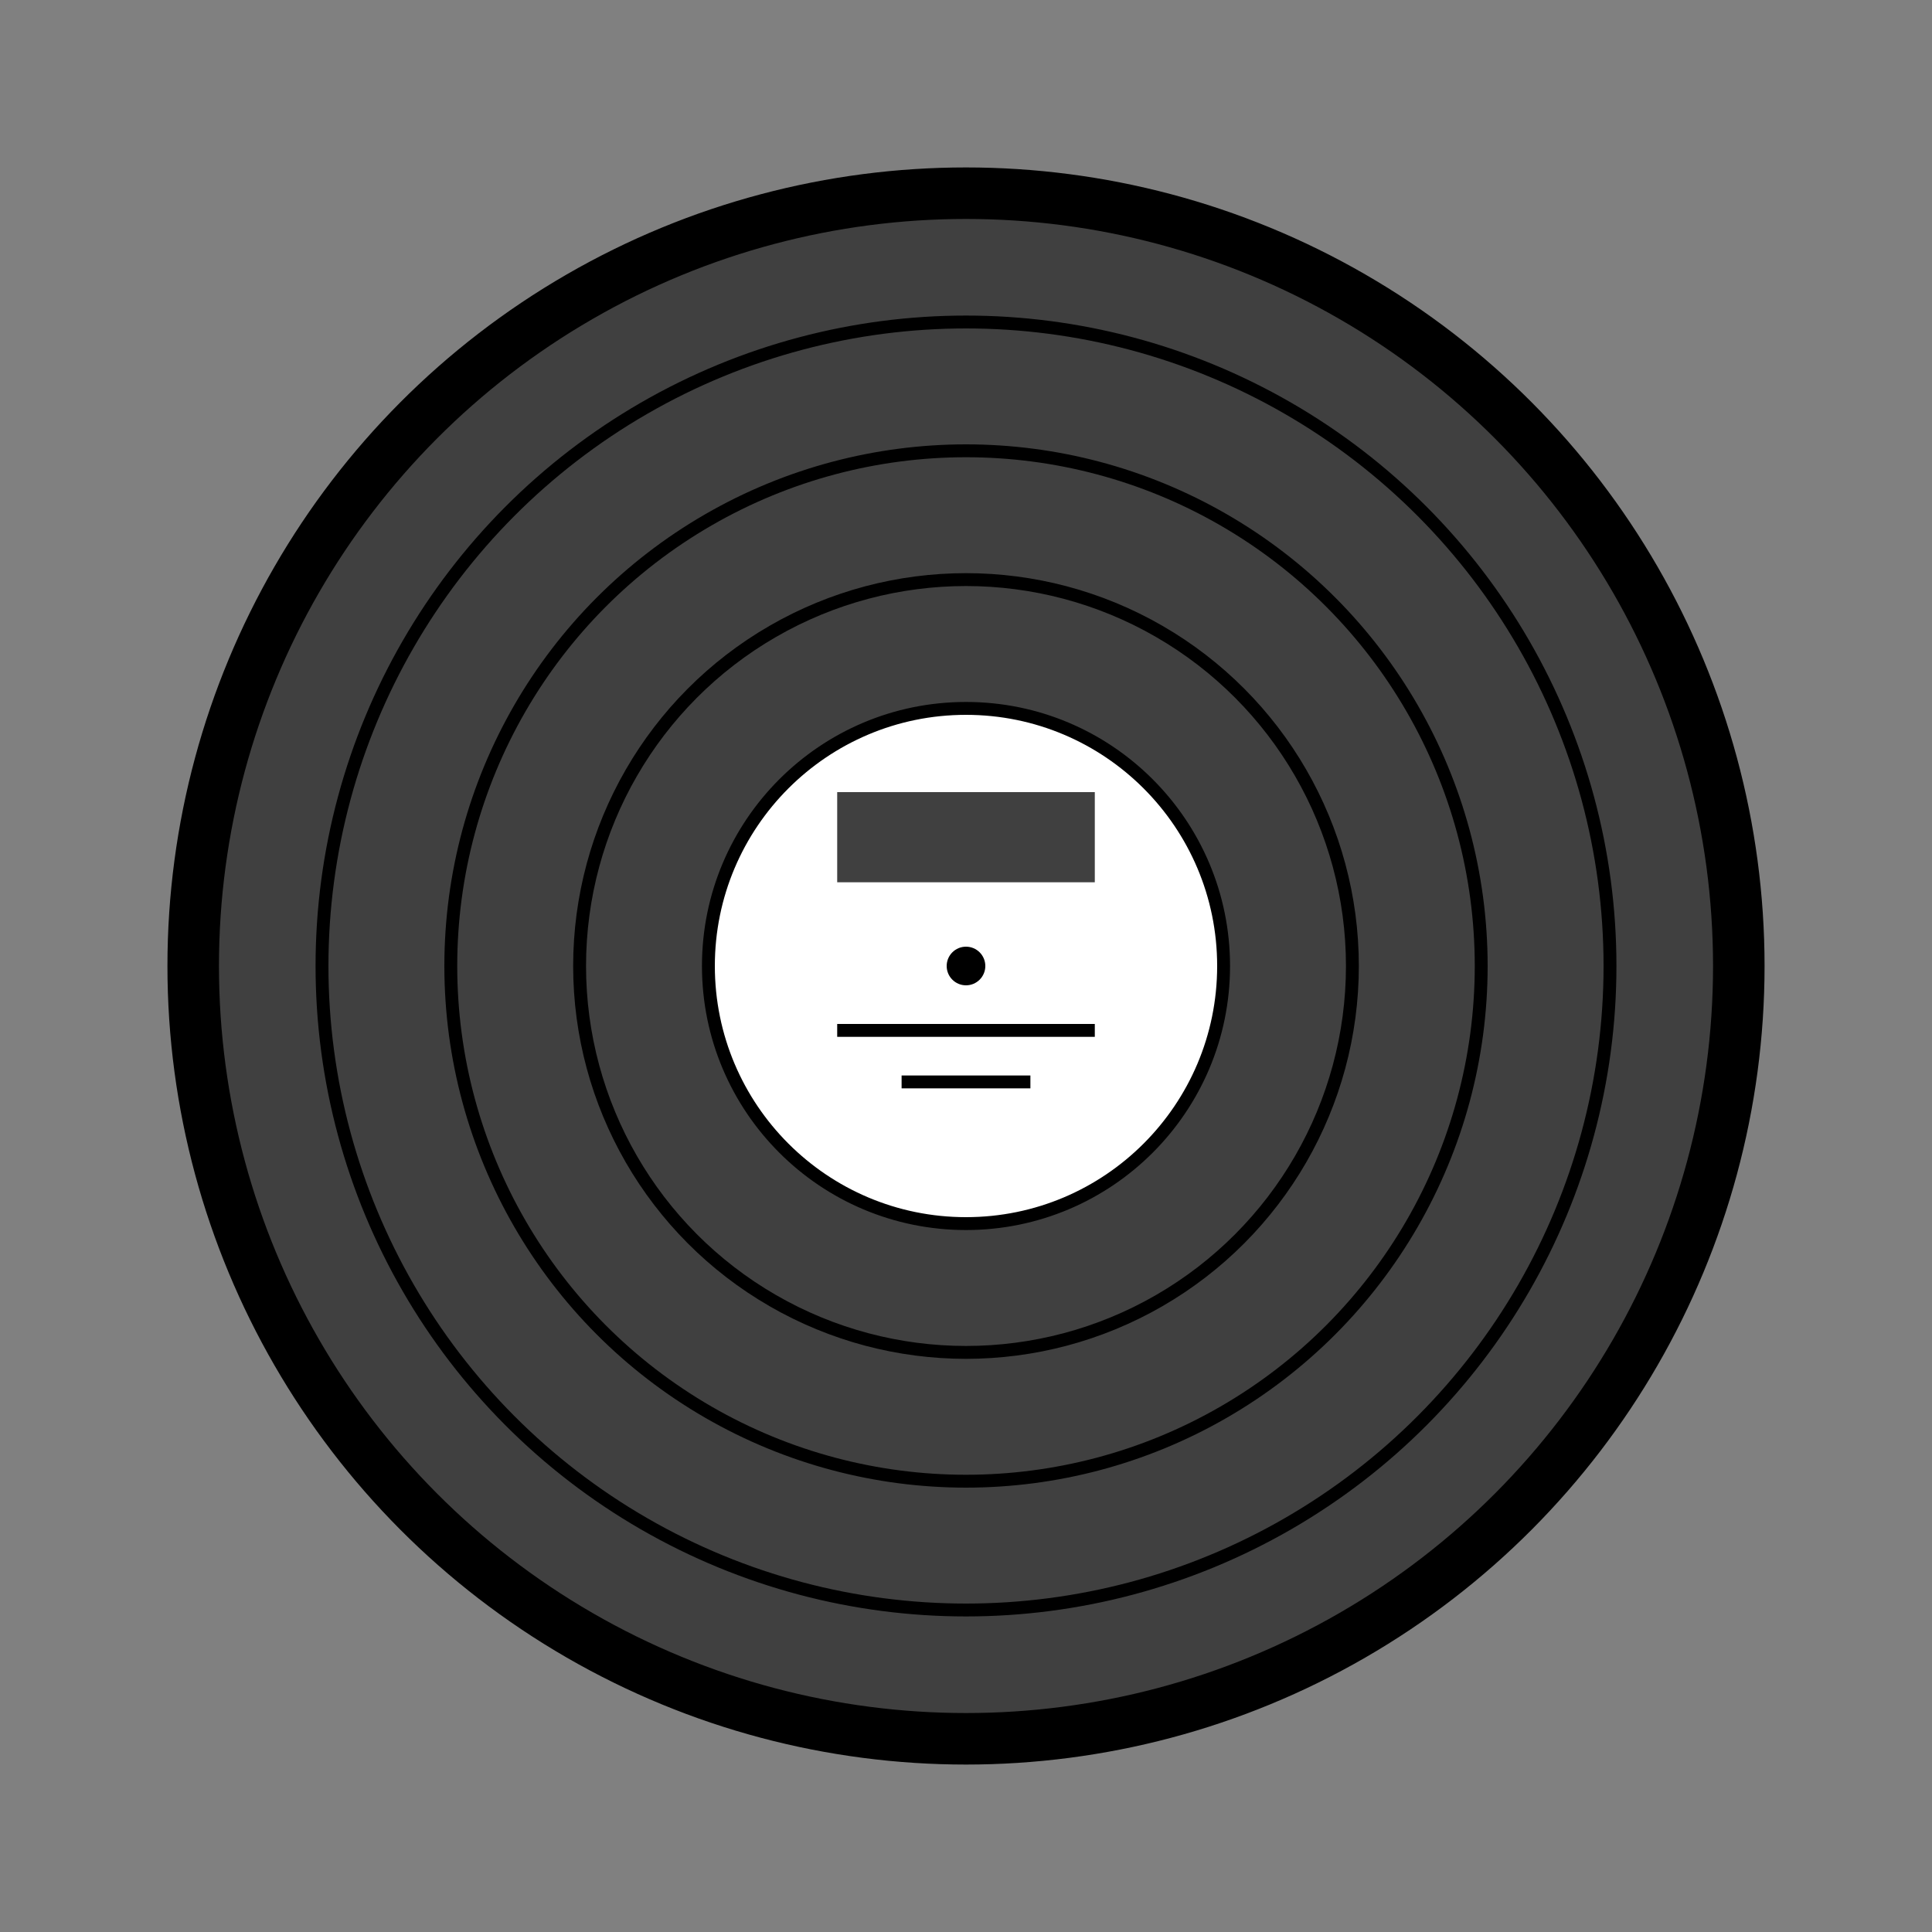 <svg width="150" height="150">
   <rect width="100%" height="100%" fill="#808080" stroke="none"/>
   <circle cx="75" cy="75" r="60" stroke="black" stroke-width="4" fill="#404040" />   
   <circle cx="75" cy="75" r="50" stroke="black" stroke-width="1" fill="none" />
   <circle cx="75" cy="75" r="40" stroke="black" stroke-width="1" fill="none" />
   <circle cx="75" cy="75" r="30" stroke="black" stroke-width="1" fill="none" />
   <circle cx="75" cy="75" r="20" stroke="black" stroke-width="1" fill="white" />
   <circle cx="75" cy="75" r="1" stroke="black" stroke-width="1" fill="black" />   
   <line x1="65" y1="65" x2="85" y2="65" style="stroke:rgb(64,64,64);stroke-width:7" />
   <line x1="65" y1="80" x2="85" y2="80" style="stroke:rgb(0,0,0);stroke-width:1" />
   <line x1="70" y1="84" x2="80" y2="84" style="stroke:rgb(0,0,0);stroke-width:1" />
</svg> 